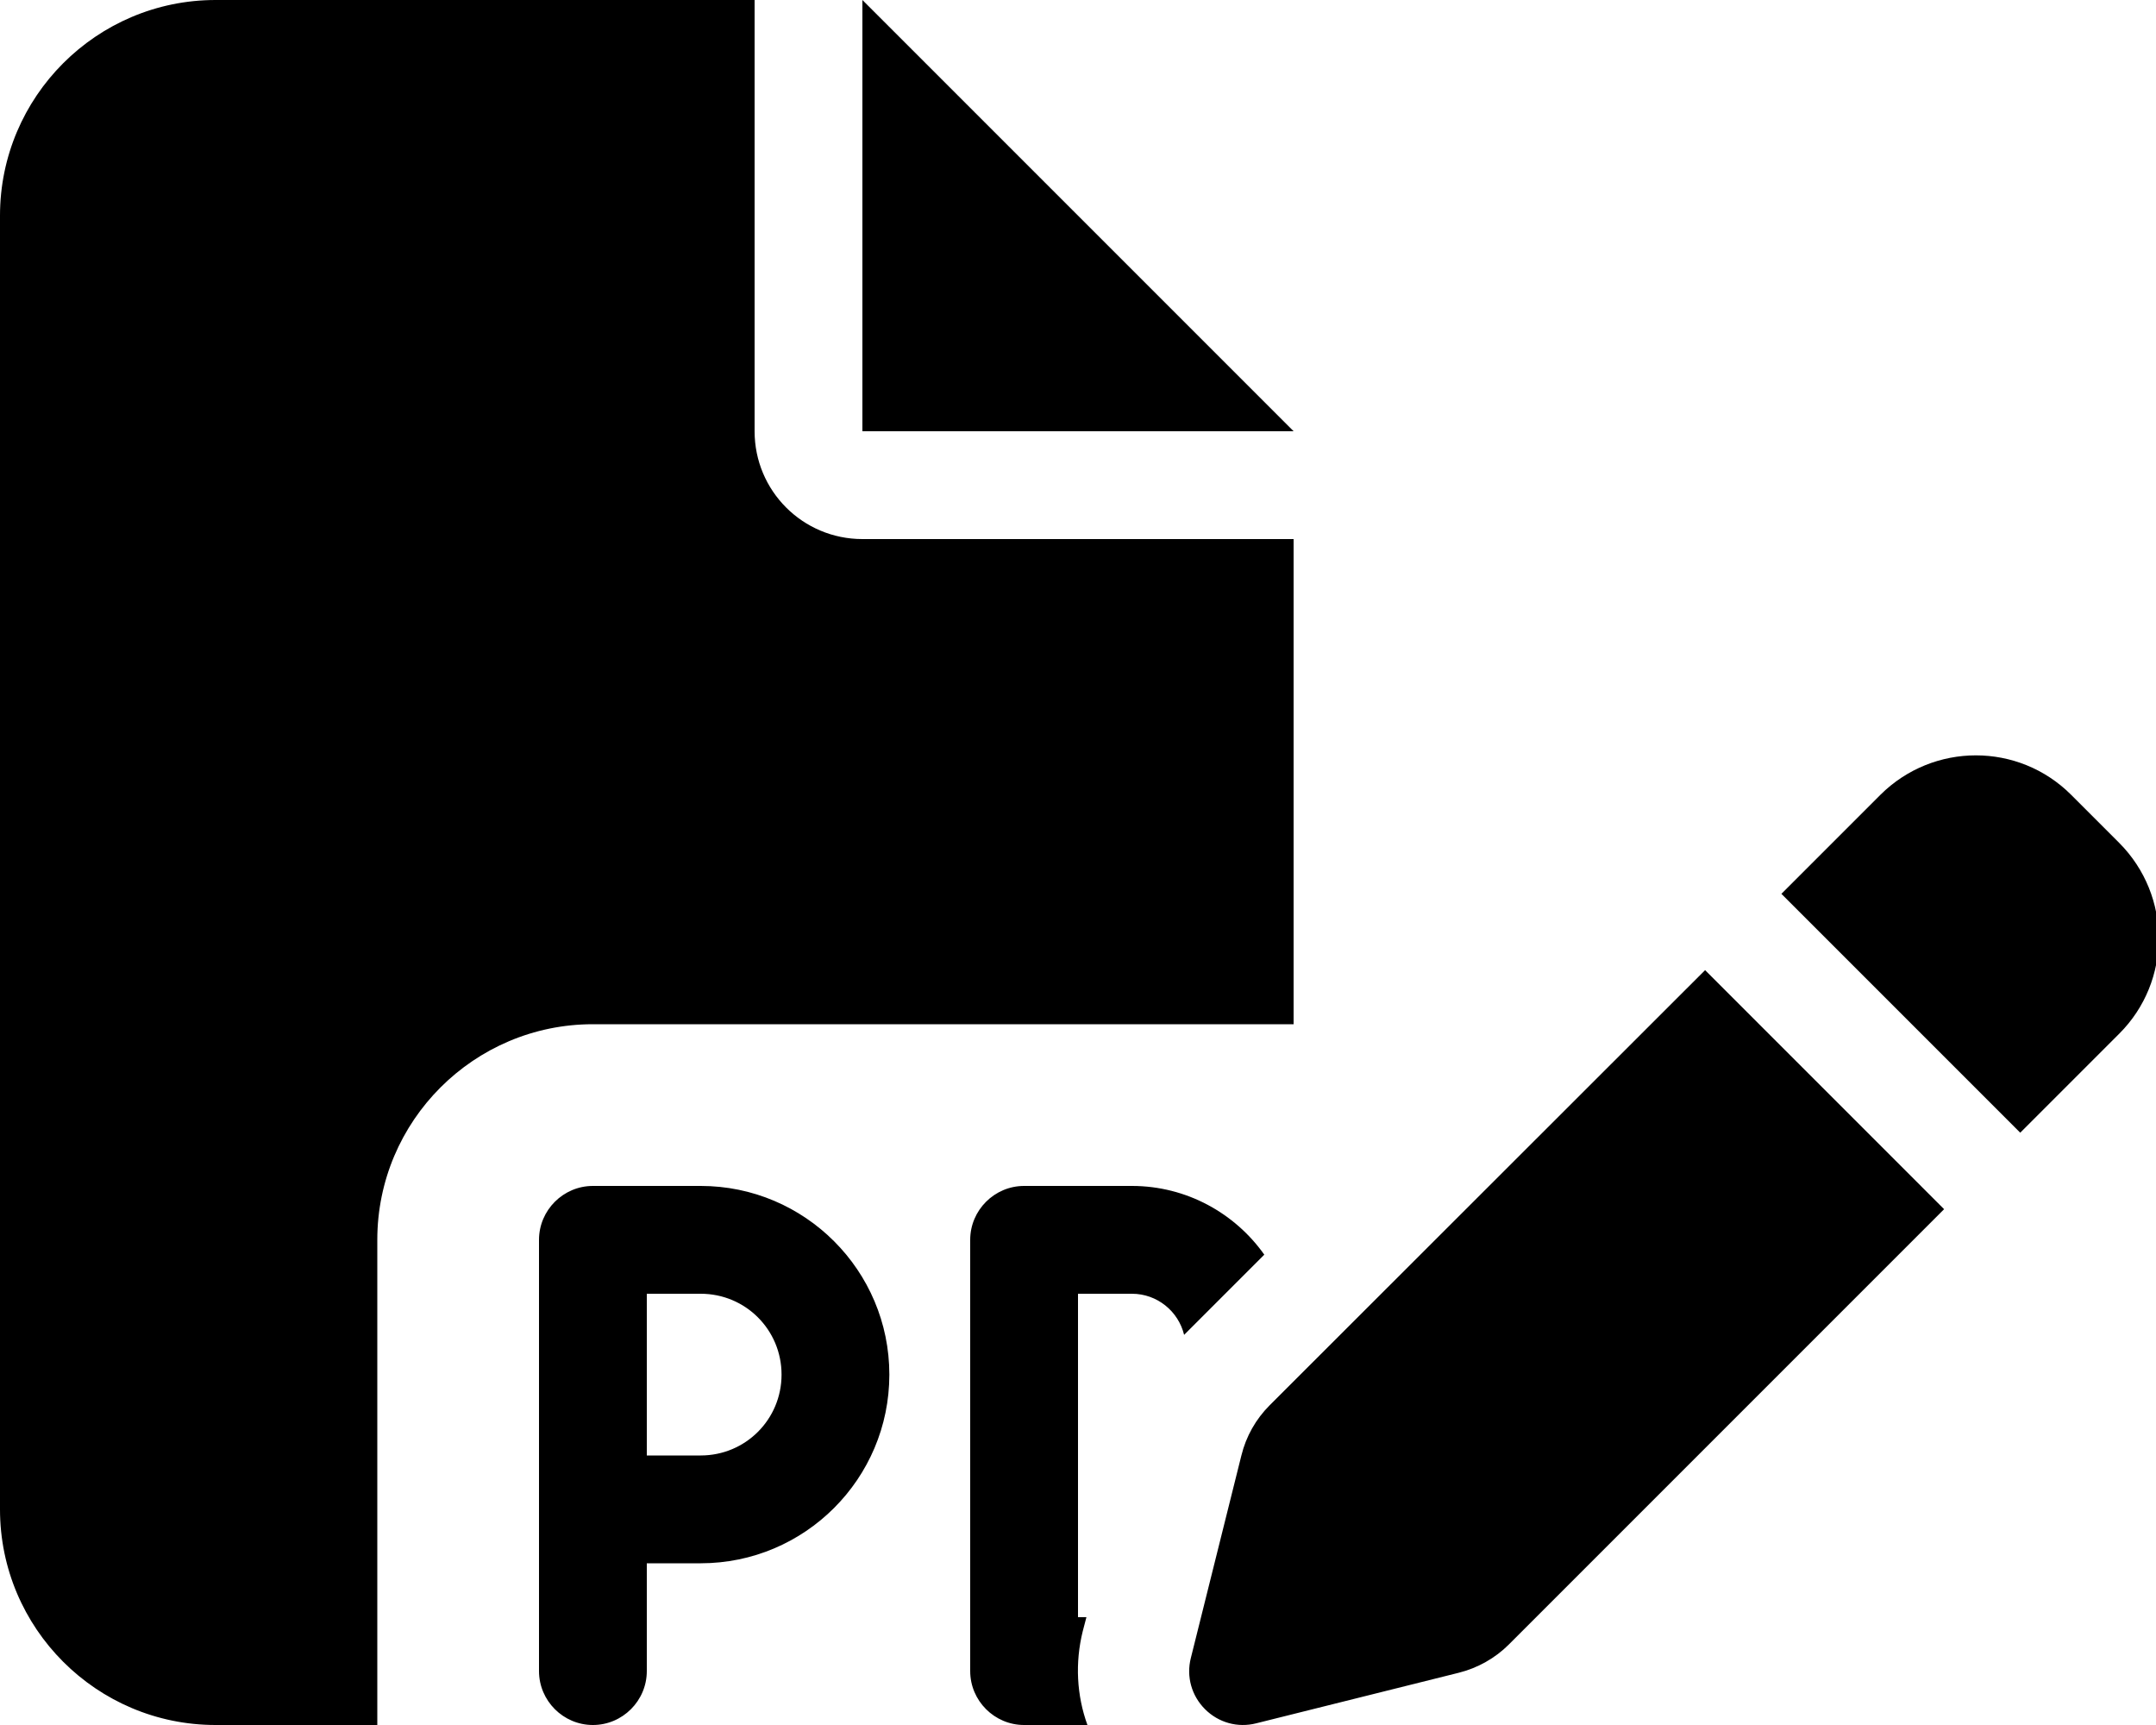 <svg xmlns="http://www.w3.org/2000/svg" viewBox="0 0 640 512"><!--!Font Awesome Pro 6.7.2 by @fontawesome - https://fontawesome.com License - https://fontawesome.com/license (Commercial License) Copyright 2025 Fonticons, Inc.--><path d="M0 64C0 28.7 28.7 0 64 0L224 0l0 128c0 17.7 14.3 32 32 32l128 0 0 144-208 0c-35.3 0-64 28.7-64 64l0 144-48 0c-35.3 0-64-28.7-64-64L0 64zM160 368c0-8.8 7.2-16 16-16l32 0c30.9 0 56 25.1 56 56s-25.1 56-56 56l-16 0 0 32c0 8.8-7.2 16-16 16s-16-7.2-16-16l0-48 0-80zm32 16l0 48 16 0c13.3 0 24-10.7 24-24s-10.7-24-24-24l-16 0zM256 0L384 128l-128 0L256 0zm32 368c0-8.8 7.2-16 16-16l32 0c16.2 0 30.6 8.1 39.3 20.4l-22 22c-.6 .6-1.2 1.2-1.8 1.8c-1.7-7-8-12.2-15.5-12.2l-16 0 0 96 2.5 0-1.1 4.2c-2.3 9.3-1.8 19 1.4 27.8L304 512c-8.8 0-16-7.2-16-16l0-128zm65.5 124.1l15-60.1c1.4-5.7 4.3-10.8 8.4-14.9L506.2 287.9l-.1 0 71 71L447.9 488.1c-4.1 4.1-9.3 7-14.9 8.4l-60.1 15c-5.5 1.4-11.2-.2-15.2-4.2s-5.6-9.7-4.2-15.2zM528.8 265.3l29.4-29.4c15.7-15.6 41-15.6 56.6 0l14.3 14.3c15.6 15.7 15.6 41 0 56.6l-29.4 29.4-70.9-70.9z"/></svg>